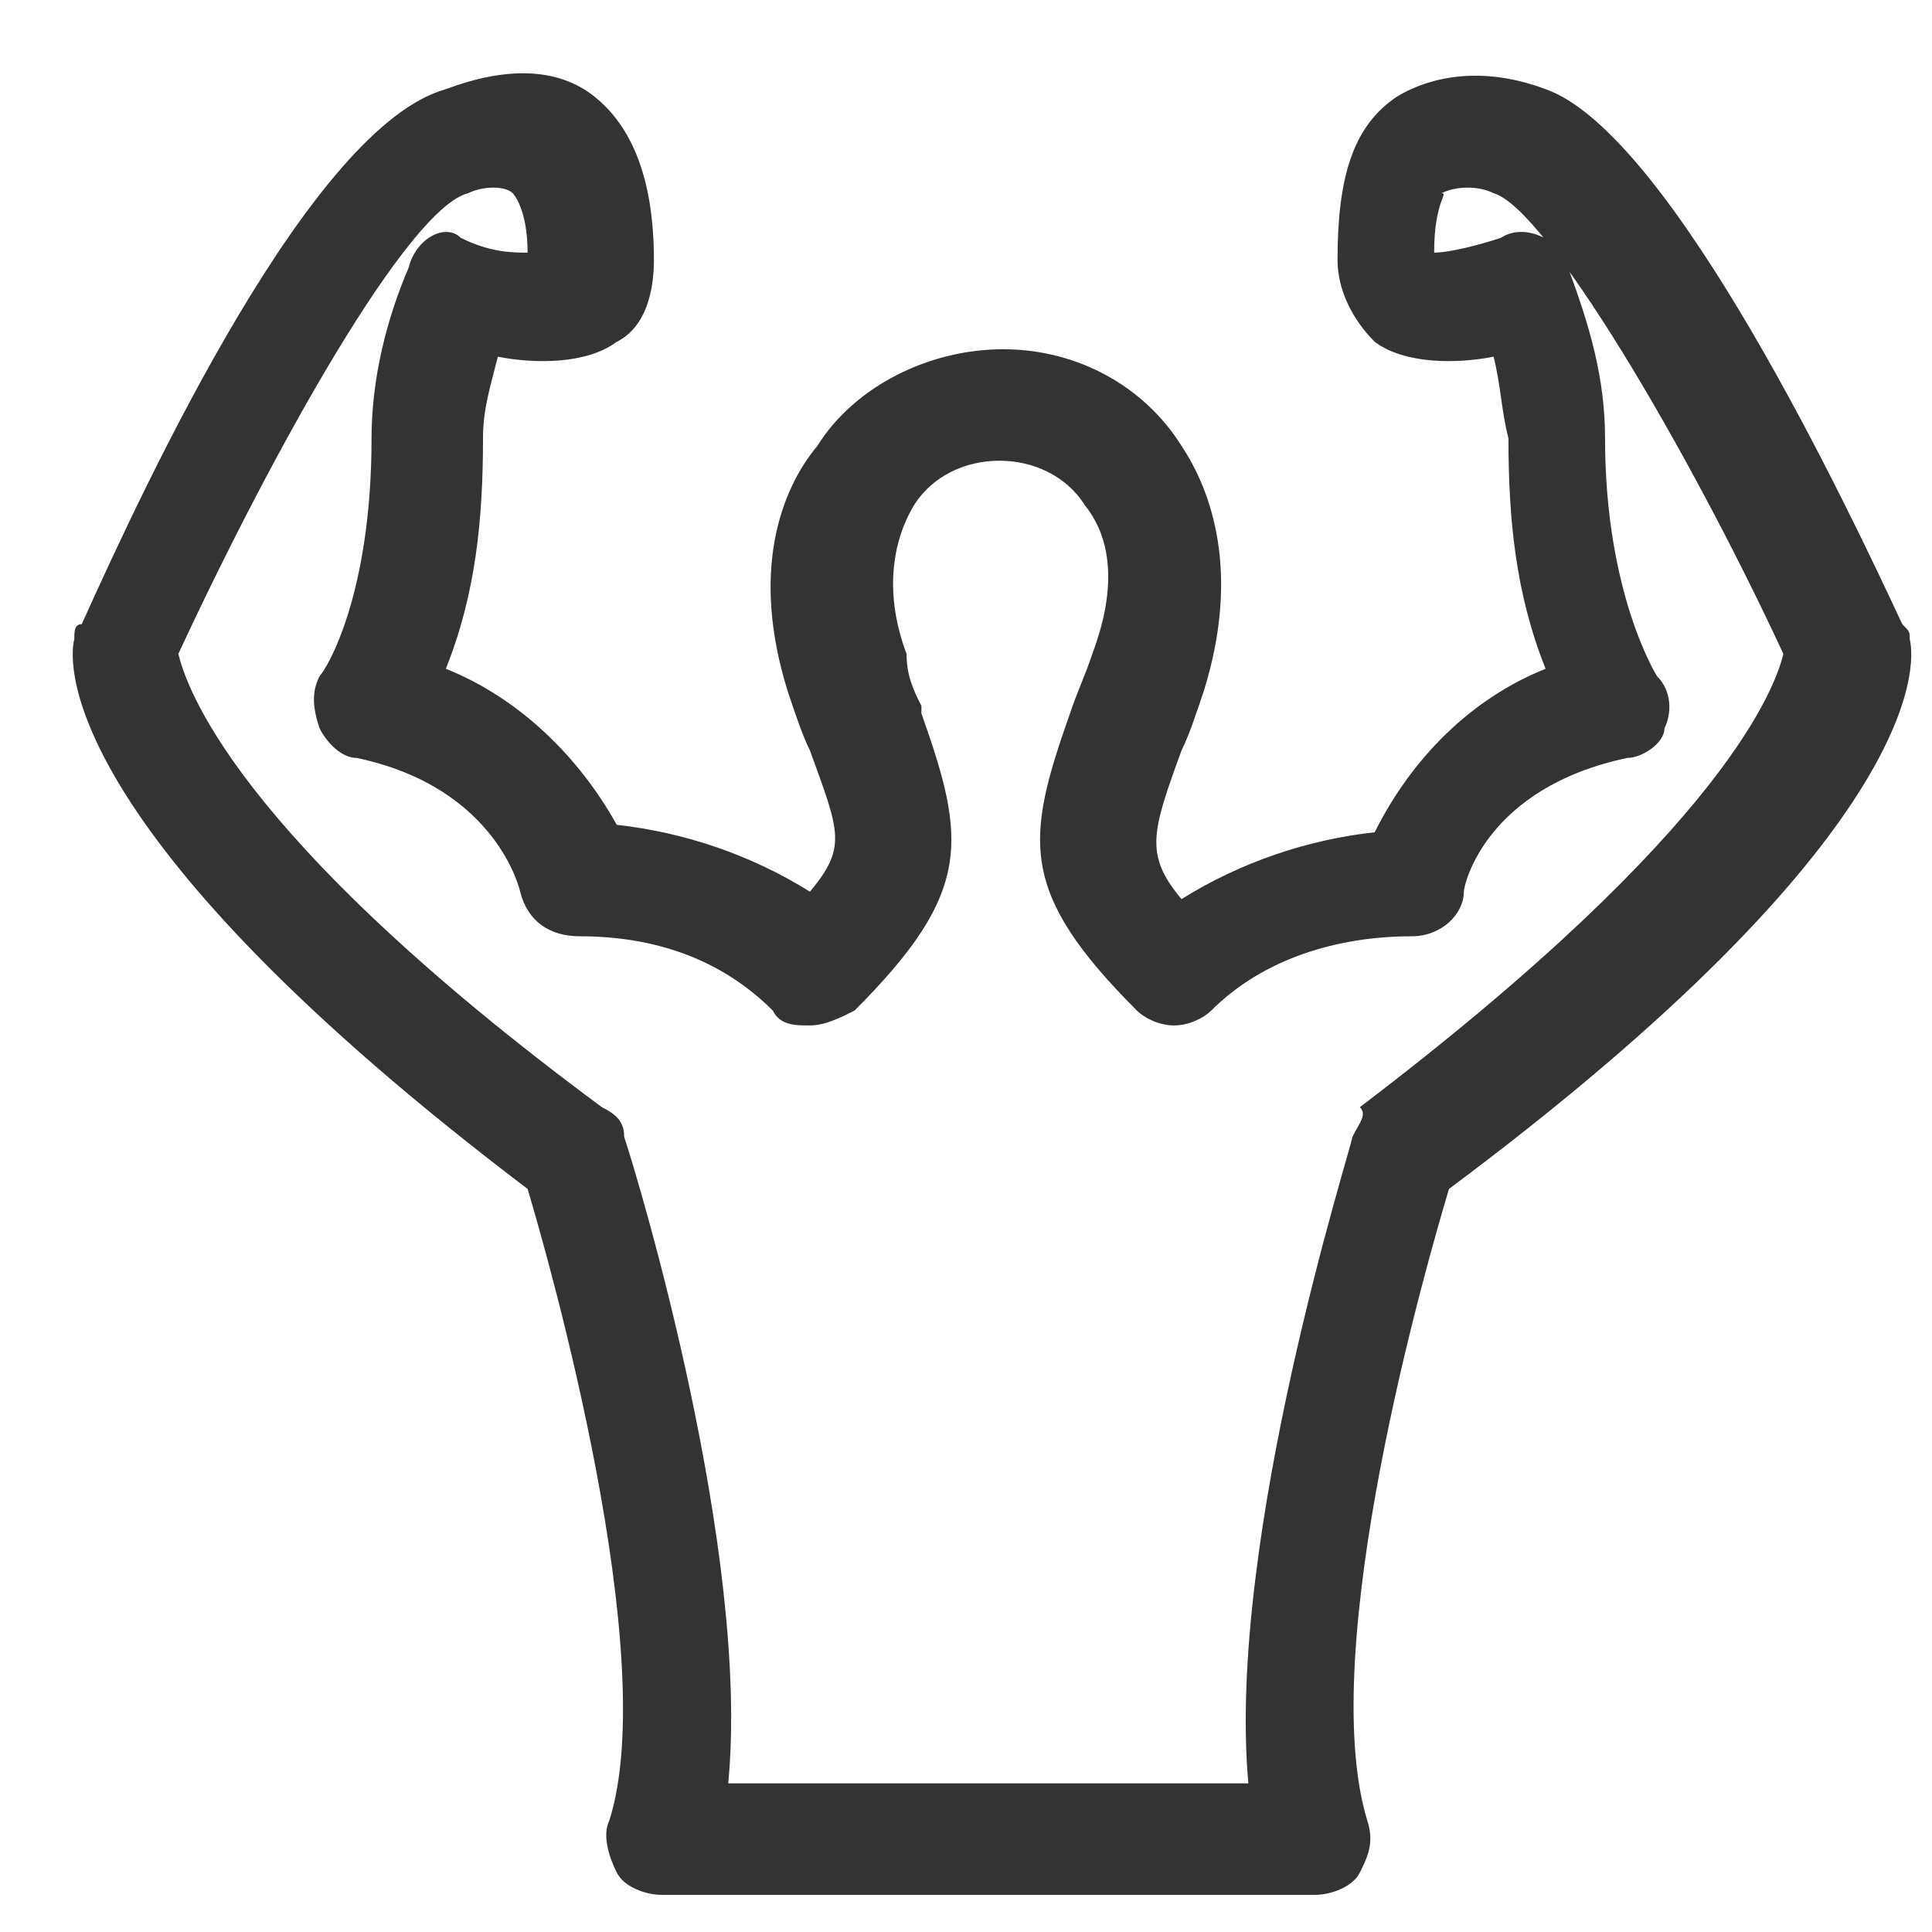 <svg width="26" height="26" viewBox="0 0 26 26" fill="none" xmlns="http://www.w3.org/2000/svg">
<path d="M25.7 8.6C25.7 8.5 25.7 8.5 25.6 8.4C24.9 6.9 22.5 1.8 20.8 1.2C20 0.9 19.3 1 18.8 1.3C18.2 1.7 18 2.4 18 3.5C18 3.9 18.2 4.3 18.5 4.6C18.9 4.9 19.6 4.9 20.1 4.8C20.2 5.2 20.2 5.5 20.3 5.9C20.3 7 20.4 8 20.8 9C19.8 9.4 19 10.2 18.5 11.2C17.6 11.3 16.7 11.6 15.9 12.1C15.4 11.5 15.5 11.2 15.9 10.1C16 9.9 16.1 9.6 16.2 9.3C16.7 7.7 16.3 6.6 15.9 6C15.4 5.2 14.5 4.7 13.5 4.7C12.5 4.7 11.5 5.2 11 6C10.5 6.6 10.1 7.7 10.6 9.3C10.7 9.6 10.8 9.9 10.9 10.1C11.3 11.2 11.4 11.4 10.9 12C10.1 11.5 9.2 11.2 8.3 11.1C7.8 10.2 7 9.4 6 9C6.4 8 6.5 7 6.5 5.9C6.5 5.5 6.6 5.2 6.7 4.8C7.2 4.9 7.9 4.9 8.3 4.6C8.7 4.4 8.8 3.9 8.8 3.5C8.8 2.4 8.5 1.7 8 1.3C7.5 0.9 6.8 0.9 6 1.2C4.2 1.7 2 6.4 1.1 8.4C1 8.4 1 8.5 1 8.6C0.9 9 0.9 11.3 7.1 16C7.4 17 8.9 22.3 8.2 24.5C8.1 24.7 8.2 25 8.3 25.2C8.4 25.4 8.7 25.5 8.9 25.5H17.7C17.9 25.5 18.2 25.4 18.3 25.2C18.4 25 18.5 24.8 18.4 24.5C17.7 22.2 19.2 17 19.5 16C25.8 11.3 25.8 9 25.7 8.6ZM18.2 15.3C18.2 15.4 16.5 20.7 16.8 24H9.8C10.1 20.9 8.6 15.9 8.4 15.3C8.4 15.1 8.3 15 8.1 14.9C3.1 11.2 2.5 9.2 2.4 8.8C3.7 6 5.5 2.8 6.3 2.6C6.5 2.5 6.8 2.5 6.9 2.6C6.9 2.6 7.1 2.8 7.1 3.4C6.9 3.4 6.6 3.4 6.2 3.2C6 3 5.6 3.2 5.5 3.6C5.2 4.3 5 5.1 5 5.9C5 8 4.4 9 4.3 9.1C4.2 9.3 4.2 9.5 4.3 9.8C4.4 10 4.6 10.2 4.8 10.2C6.7 10.6 7 12 7 12C7.1 12.4 7.4 12.6 7.8 12.6C8.8 12.6 9.7 12.9 10.4 13.6C10.5 13.8 10.7 13.8 10.9 13.8C11.1 13.8 11.3 13.7 11.5 13.6C13.1 12 13 11.3 12.4 9.6V9.5C12.3 9.3 12.2 9.1 12.2 8.8C11.9 8 12 7.3 12.3 6.8C12.8 6 14.1 6 14.6 6.8C15 7.3 15 8 14.7 8.8C14.6 9.1 14.5 9.3 14.4 9.6C13.8 11.3 13.7 12 15.3 13.6C15.4 13.7 15.6 13.8 15.8 13.8C16 13.8 16.2 13.7 16.3 13.6C17 12.9 18 12.6 19 12.6C19.4 12.6 19.7 12.3 19.7 12C19.7 11.9 20 10.6 21.9 10.2C22.1 10.2 22.4 10 22.4 9.8C22.5 9.6 22.5 9.3 22.3 9.1C22.3 9.1 21.6 8 21.6 5.9C21.6 5.1 21.4 4.4 21.1 3.6C21 3.2 20.5 3 20.2 3.2C19.9 3.3 19.5 3.4 19.3 3.4C19.3 2.7 19.5 2.6 19.4 2.6C19.6 2.5 19.9 2.5 20.1 2.6C20.8 2.8 22.7 6 24 8.8C23.9 9.2 23.3 11.1 18.3 14.9C18.4 15 18.3 15.1 18.2 15.3Z" fill="#333333"/>
</svg>
